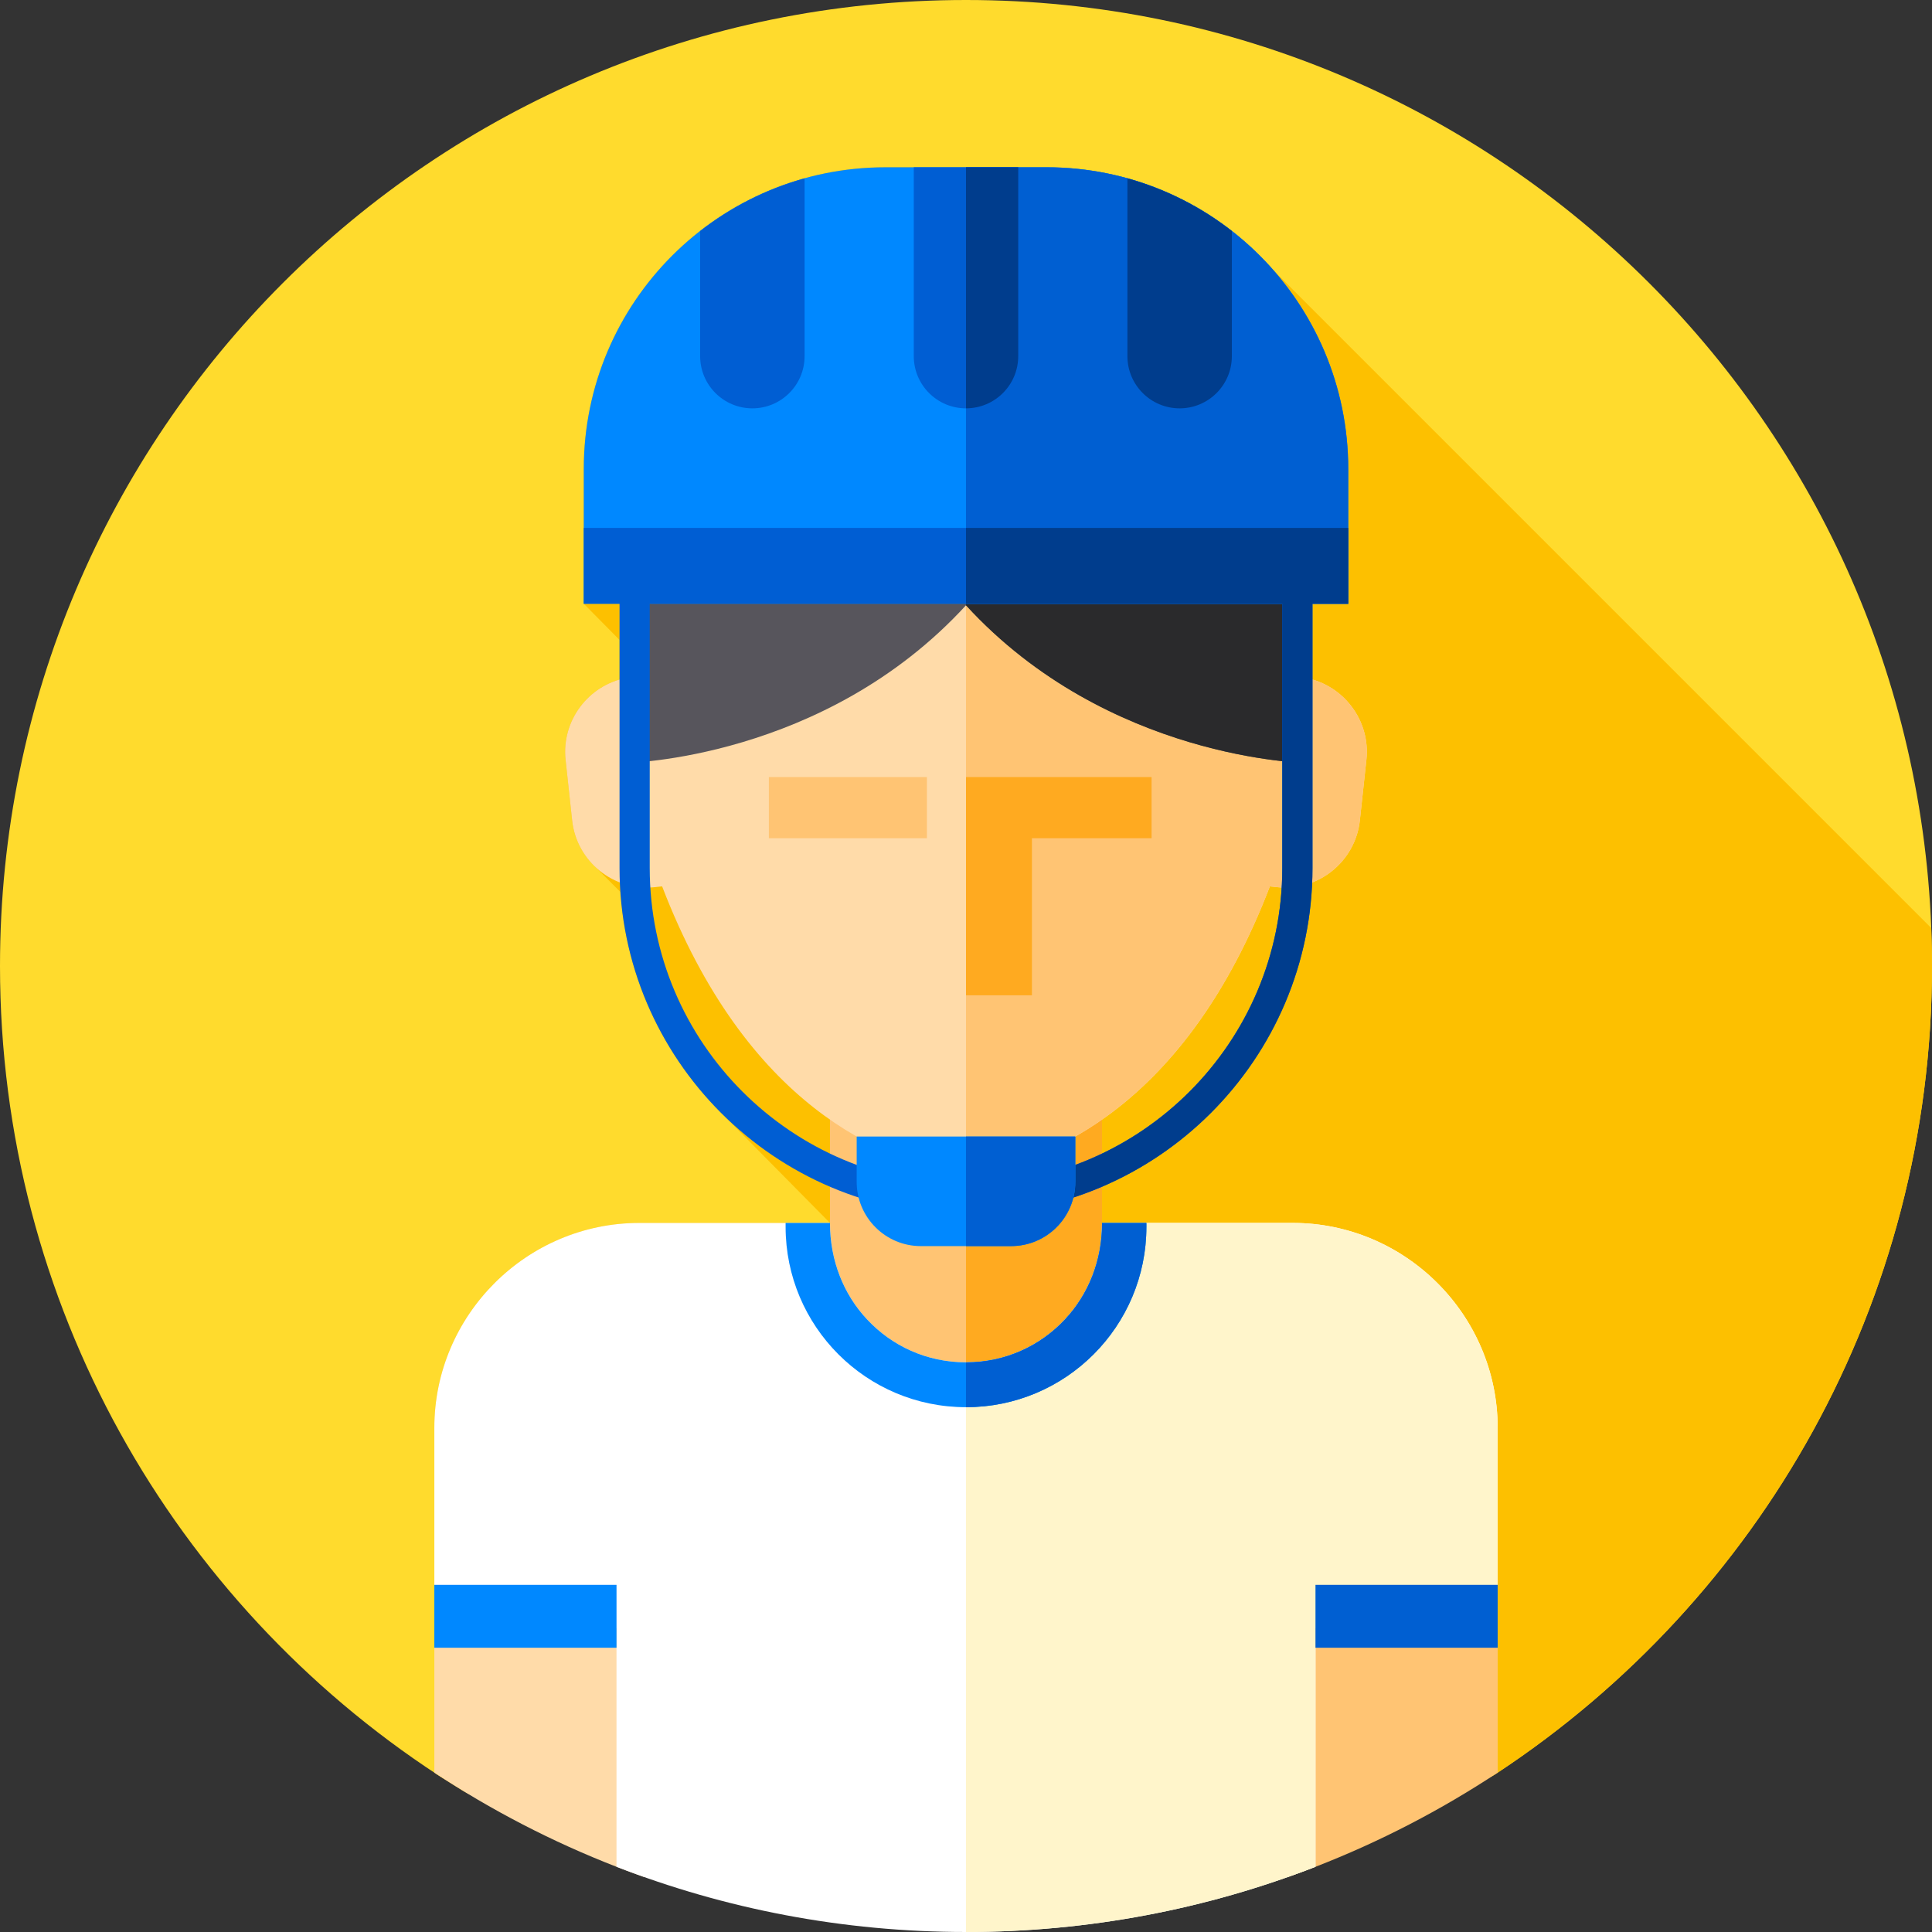 <svg height="512pt" viewBox="0 0 512 512" width="512pt" xmlns="http://www.w3.org/2000/svg"><rect x="0" y="0" width="512" height="512" fill="#333333" stroke="none"/><path d="m0 256c0-141.387 114.613-256 256-256s256 114.613 256 256c0 89.324-45.75 167.965-115.094 213.766-40.418 26.695-88.848-96.844-140.906-96.844-51.672 0-99.77 123.77-140.004 97.438-69.852-45.715-115.996-124.648-115.996-214.359zm0 0" fill="#ffdb2d"/><path d="m512 256c0-3.379-.086-6.734-.215-10.078l-174.441-174.441c-14.652-16.637-36.102-27.148-60.016-27.148h-42.66c-44.164 0-79.965 35.805-79.965 79.969v35.699l9.48 9.582v10.504c-9.113 2.633-15.352 11.543-14.297 21.277l1.738 16.07c.504 4.645 2.594 8.746 5.672 11.836l7.121 7.121c1.602 23.363 11.977 44.348 27.855 59.68l27.68 28.02h-50.531c-29.902 0-54.32 24.449-54.32 54.309v91.348c.301.203.602.402.906.598 2.074 1.355 4.172 2.676 6.285 3.973v.02c38.918 23.883 84.699-113.492 133.707-113.492 52.059 0 100.488 135.617 140.906 108.922 69.344-45.801 115.094-124.441 115.094-213.766zm0 0" fill="#fdc000"/><path d="m219.953 296.527h72.094v68.102h-72.094zm0 0" fill="#ffc473"/><path d="m256 296.527h36.047v68.102h-36.047zm0 0" fill="#ffaa20"/><path d="m170.781 423.691v73.77c-2.48-.871-4.953-1.789-7.402-2.742-17.051-6.617-33.219-15.02-48.277-24.957v-46.07zm0 0" fill="#ffdba9"/><path d="m396.898 423.691v46.07c-15.059 9.938-31.227 18.34-48.277 24.957-2.449.953-4.922 1.871-7.402 2.742v-73.77zm0 0" fill="#ffc473"/><path d="m396.898 378.398v53.062h-48.277v63.258c-28.723 11.16-59.961 17.281-92.621 17.281s-63.898-6.121-92.621-17.281v-63.258h-48.277v-53.062c0-29.859 24.418-54.309 54.32-54.309h50.539c0 10.02 3.629 18.961 9.801 25.551 6.527 7.008 15.777 11.391 26.238 11.391s19.711-4.383 26.238-11.391c6.172-6.59 9.812-15.531 9.812-25.551h50.527c29.891 0 54.32 24.449 54.32 54.309zm0 0" fill="#fff"/><path d="m396.898 378.398v53.062h-48.277v63.258c-28.723 11.16-59.961 17.281-92.621 17.281v-150.969c10.461 0 19.711-4.383 26.238-11.391 6.172-6.59 9.812-15.531 9.812-25.551h50.527c29.891 0 54.32 24.449 54.32 54.309zm0 0" fill="#fff5cb"/><path d="m256 372.922c26.406 0 47.809-21.406 47.809-47.812v-1.016h-11.762c0 10.012-3.641 18.961-9.805 25.543-6.527 7.008-15.777 11.395-26.242 11.395s-19.715-4.387-26.242-11.395c-6.164-6.582-9.805-15.531-9.805-25.543h-11.762v1.016c0 26.406 21.402 47.812 47.809 47.812zm0 0" fill="#08f"/><path d="m303.809 324.09v1.02c0 26.41-21.41 47.812-47.809 47.812v-11.891c10.461 0 19.711-4.383 26.238-11.391 6.172-6.59 9.812-15.531 9.812-25.551zm0 0" fill="#005fd2"/><path d="m345.961 179.645c-3.754-55.293-50.91-86.676-89.961-86.676s-86.207 31.383-89.961 86.676c-10.105 1.895-17.277 11.336-16.152 21.723l1.738 16.066c1.18 10.898 11.066 18.852 21.965 17.672l1.879-.207c22.312 58.082 58.316 73.035 80.531 76.434 22.215-3.398 58.219-18.352 80.531-76.434l1.879.207c10.898 1.18 20.781-6.773 21.965-17.672l1.738-16.066c1.125-10.387-6.047-19.828-16.152-21.723zm0 0" fill="#ffdba9"/><path d="m362.109 201.371-1.738 16.059c-1.18 10.898-11.062 18.852-21.961 17.672l-1.879-.203c-22.312 58.082-58.32 73.031-80.531 76.43v-218.359c39.051 0 86.211 31.383 89.961 86.672 10.109 1.898 17.277 11.34 16.148 21.73zm0 0" fill="#ffc473"/><path d="m305.18 205.93h-49.18v57.832h17.473v-41.625h31.707zm0 0" fill="#ffaa20"/><path d="m203.754 205.93h41.891v16.207h-41.891zm0 0" fill="#ffc473"/><path d="m165.746 202.195s52.645-.773 90.25-41.785h.004c37.609 41.012 90.254 41.785 90.254 41.785 0-42.129 0-120.191-90.254-120.191s-90.254 78.059-90.254 120.191zm0 0" fill="#57555c"/><path d="m346.25 202.195s-13.16-.191-31.02-5.508c-17.867-5.324-40.43-15.773-59.23-36.277v-78.406c90.258 0 90.25 78.066 90.25 120.191zm0 0" fill="#2a2a2c"/><path d="m357.297 160h-202.594v-35.699c0-44.164 35.801-79.969 79.969-79.969h42.66c44.164 0 79.965 35.805 79.965 79.969zm0 0" fill="#08f"/><path d="m357.301 124.301v35.699h-101.301v-115.672h21.328c44.16 0 79.973 35.812 79.973 79.973zm0 0" fill="#005fd2"/><path d="m199.383 108.215c7.645 0 13.84-6.195 13.84-13.836v-47.113c-10.191 2.832-19.559 7.629-27.676 13.957v33.156c0 7.641 6.195 13.836 13.836 13.836zm0 0" fill="#005ed3"/><path d="m312.617 108.215c7.641 0 13.836-6.195 13.836-13.836v-33.156c-8.117-6.328-17.484-11.125-27.676-13.957v47.113c0 7.641 6.195 13.836 13.84 13.836zm0 0" fill="#003d8d"/><path d="m256 108.215c7.641 0 13.836-6.195 13.836-13.836v-50.047h-27.676v50.043c.004 7.645 6.199 13.84 13.84 13.84zm0 0" fill="#005ed3"/><path d="m269.84 44.328v50.051c0 7.641-6.199 13.832-13.84 13.832v-63.883zm0 0" fill="#003d8d"/><path d="m357.297 139.91h-202.594v20.09h9.48v70.055c0 50.625 41.188 91.816 91.816 91.816s91.816-41.191 91.816-91.816v-70.055h9.48zm-17.48 90.145c0 46.215-37.602 83.816-83.816 83.816s-83.816-37.602-83.816-83.816v-70.055h167.633zm0 0" fill="#005ed3"/><path d="m256 139.91v20.09h83.82v70.051c0 46.219-37.602 83.82-83.82 83.82v8c50.629 0 91.82-41.191 91.82-91.82v-70.051h9.48v-20.09zm0 0" fill="#003d8d"/><path d="m267.953 330.234h-23.902c-9.398 0-17.02-7.621-17.02-17.02v-12.023h57.941v12.023c0 9.398-7.617 17.02-17.02 17.02zm0 0" fill="#08f"/><path d="m267.949 330.23c9.402 0 17.02-7.609 17.02-17.012v-12.027h-28.969v29.039zm0 0" fill="#005fd2"/><path d="m115.102 420h48.281v16.668h-48.281zm0 0" fill="#08f"/><path d="m348.617 420h48.281v16.668h-48.281zm0 0" fill="#005fd2"/></svg>